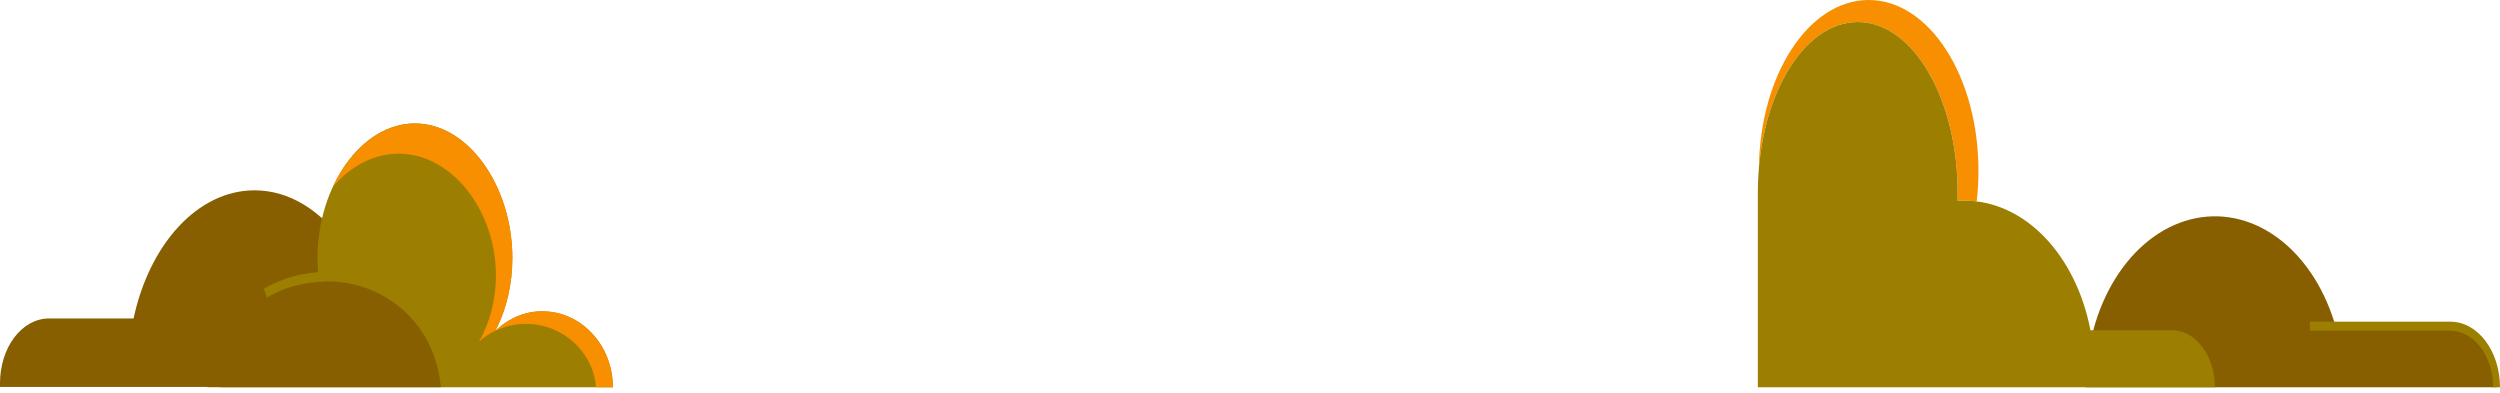 <svg width="375" height="59" viewBox="0 0 375 59" fill="none" xmlns="http://www.w3.org/2000/svg">
  <path
    d="M374.486 58.09H312.881C312.881 52.146 314.441 46.387 317.292 41.798C320.143 37.208 324.109 34.072 328.512 32.926C332.915 31.781 337.482 32.696 341.432 35.516C345.382 38.336 348.47 42.886 350.169 48.387H367.16C368.122 48.387 369.075 48.638 369.964 49.126C370.852 49.614 371.66 50.328 372.34 51.229C373.02 52.13 373.56 53.2 373.928 54.377C374.296 55.554 374.486 56.816 374.486 58.09Z"
    fill="#875E00" />
  <path
    d="M375 58.09H373.971C373.97 55.843 373.295 53.689 372.096 52.1C370.897 50.511 369.27 49.617 367.574 49.614H346.477V48.251H367.574C369.543 48.255 371.431 49.293 372.823 51.137C374.215 52.982 374.998 55.482 375 58.09V58.09Z"
    fill="#9C7F00" />
  <path
    d="M296.77 25.644C296.771 27.173 296.683 28.7 296.508 30.212C295.911 30.138 295.304 30.1 294.693 30.1H293.636C293.636 29.718 293.65 29.334 293.65 28.95C293.65 14.777 286.94 3.303 278.665 3.303C271.132 3.303 264.897 12.812 263.837 25.197C263.99 11.24 271.302 0 280.298 0C289.397 0 296.77 11.471 296.77 25.644Z"
    fill="#F78F00" />
  <path
    d="M263.677 28.95C263.677 14.777 270.387 3.303 278.665 3.303C286.942 3.303 293.65 14.786 293.65 28.95C293.65 29.334 293.65 29.718 293.636 30.1H294.693C299.024 30.1 303.23 32.012 306.649 35.532C310.067 39.053 312.502 43.982 313.57 49.54H325.788C327.5 49.54 329.142 50.441 330.352 52.044C331.563 53.648 332.243 55.822 332.243 58.09H263.677V28.95Z"
    fill="#9C7F00" />
  <path
    d="M57.16 55.76C57.16 56.528 57.138 57.289 57.093 58.041H0V57.474C0 54.901 0.772 52.433 2.145 50.613C3.519 48.794 5.382 47.772 7.325 47.772H20.035C22.414 36.641 29.638 28.549 38.181 28.549C48.663 28.549 57.16 40.732 57.16 55.76Z"
    fill="#875E00" />
  <path
    d="M91.93 58.09H33.07C33.611 49.412 39.932 42.555 47.652 42.555H47.92C47.724 41.279 47.626 39.981 47.626 38.679C47.626 28.012 54.171 18.511 62.235 18.511C70.298 18.511 76.844 28.02 76.844 38.679C76.859 42.587 75.972 46.407 74.302 49.628C76.365 47.689 78.839 46.666 81.368 46.706C87.202 46.695 91.93 51.808 91.93 58.09Z"
    fill="#9C7F00" />
  <path
    d="M91.93 58.09H89.401C88.971 52.77 84.432 48.584 78.893 48.584C77.332 48.574 75.782 48.921 74.311 49.611C76.371 47.675 78.842 46.653 81.368 46.692C87.2 46.692 91.93 51.808 91.93 58.09Z"
    fill="#F78F00" />
  <path
    d="M76.866 38.693C76.871 42.593 75.978 46.401 74.306 49.611C73.436 50.019 72.606 50.569 71.837 51.246C73.488 48.407 74.386 44.926 74.393 41.342C74.393 31.675 67.86 23.052 59.8 23.052C56.164 23.056 52.654 24.824 49.934 28.02C52.533 22.422 57.074 18.53 62.241 18.53C70.321 18.519 76.866 28.028 76.866 38.693Z"
    fill="#F78F00" />
  <path
    d="M66.113 58.076H31.113C31.811 49.194 39.527 42.198 48.938 42.198C58.35 42.198 65.414 49.205 66.113 58.076Z"
    fill="#875E00" />
  <path
    d="M40.01 44.651L39.574 43.313C42.529 41.617 45.173 40.909 49.333 40.694L49.374 42.149C44.796 42.386 42.397 43.283 40.01 44.651Z"
    fill="#9C7F00" />
</svg>